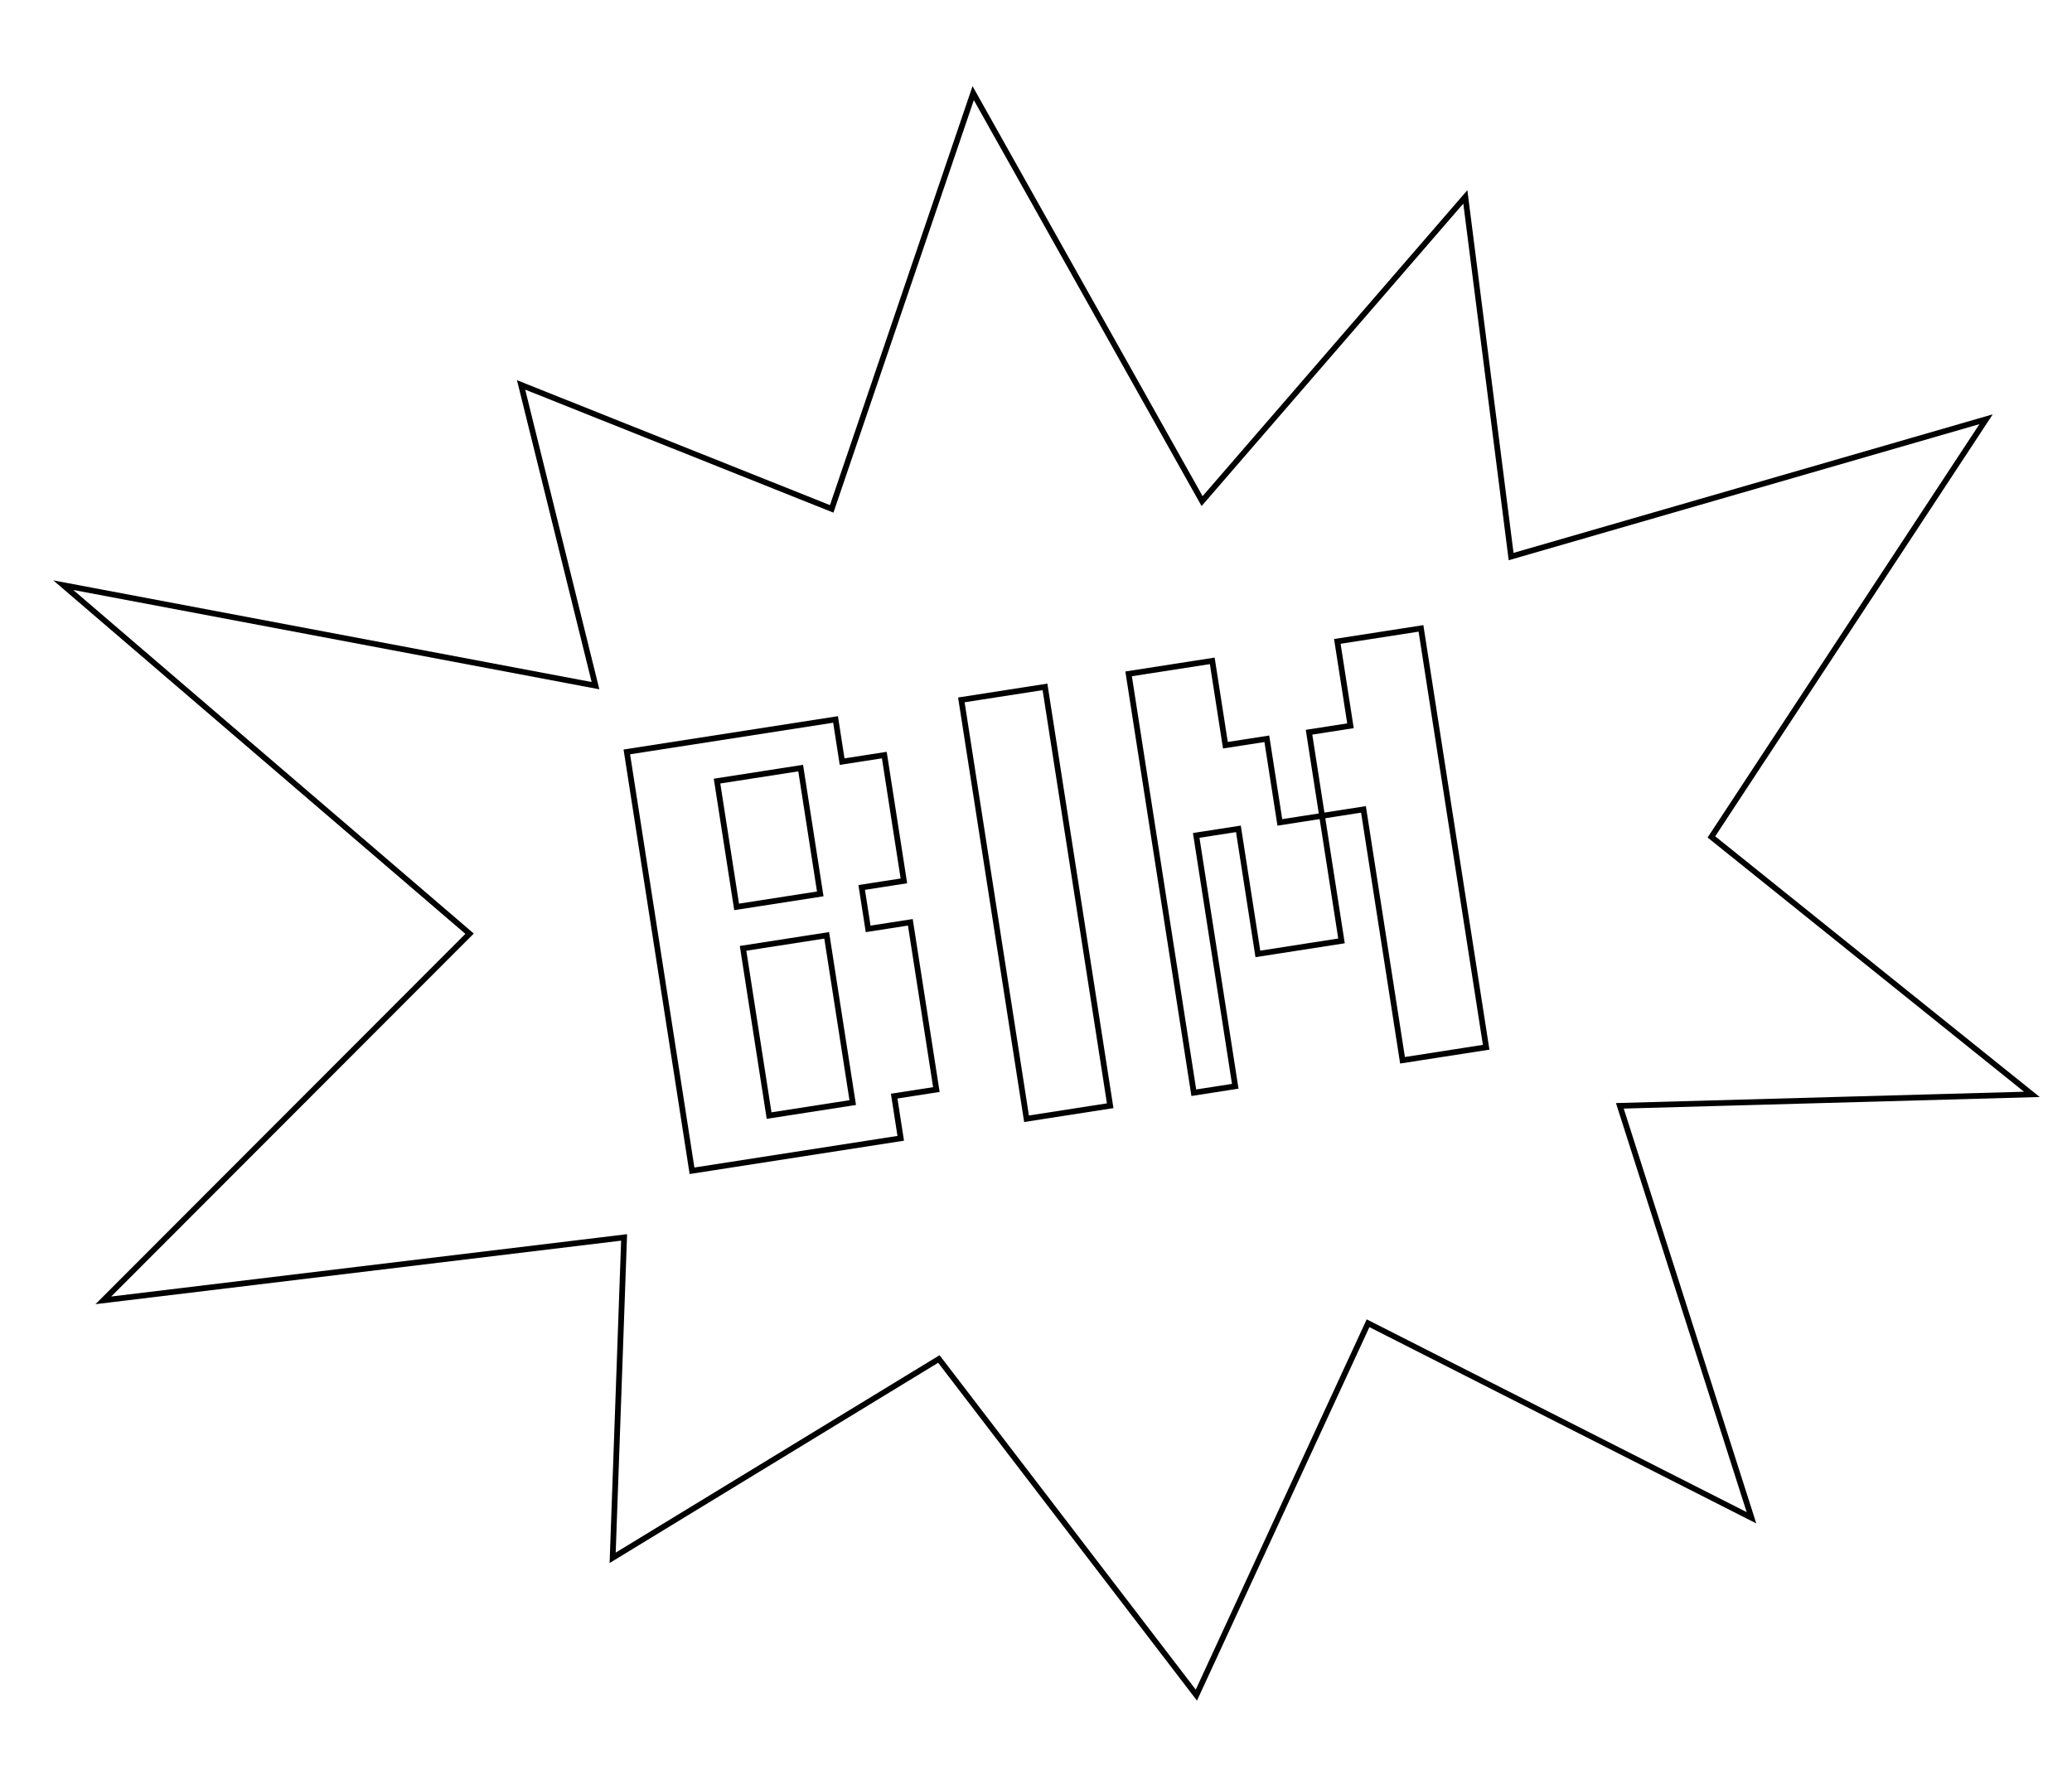 <?xml version="1.0" encoding="utf-8"?>
<!-- Generator: Adobe Illustrator 15.0.0, SVG Export Plug-In . SVG Version: 6.00 Build 0)  -->
<!DOCTYPE svg PUBLIC "-//W3C//DTD SVG 1.1//EN" "http://www.w3.org/Graphics/SVG/1.1/DTD/svg11.dtd">
<svg version="1.1" id="Layer_1" xmlns="http://www.w3.org/2000/svg" xmlns:xlink="http://www.w3.org/1999/xlink" x="0px" y="0px"
	 width="362.069px" height="312.644px" viewBox="0 0 362.069 312.644" enable-background="new 0 0 362.069 312.644"
	 xml:space="preserve">
<polygon fill="none" stroke="#000000" stroke-miterlimit="10" points="91.058,67.276 104.058,119.84 11.058,102.276 82.058,163.194 
	18.058,227.276 109.058,216.276 107.058,272.276 164.058,237.526 209.058,296.276 239.058,231.276 306.058,265.276 283.058,193.276 
	355.058,191.276 299.058,146.276 347.058,73.276 264.058,97.276 256.058,34.412 210.058,87.584 170.058,16.276 145.335,88.943 "/>
<g>
	<path fill="none" stroke="#000000" d="M120.924,204.629l-11.39-73.209l36.474-5.674l1.147,7.373l7.373-1.147l3.421,21.989
		l-7.374,1.147l1.128,7.242l7.372-1.147l4.549,29.231l-7.373,1.147l1.146,7.373L120.924,204.629z M128.719,158.509l14.615-2.273
		l-3.421-21.989l-14.615,2.273L128.719,158.509z M134.394,194.983l14.615-2.273l-4.549-29.231l-14.614,2.273L134.394,194.983z"/>
	<path fill="none" stroke="#000000" d="M179.381,195.536l-11.39-73.209l14.615-2.274l11.391,73.209L179.381,195.536z"/>
	<path fill="none" stroke="#000000" d="M211.835,115.505l2.295,14.747l7.241-1.127l2.272,14.615l7.375-1.146l-2.273-14.615
		l7.241-1.127l-2.296-14.747l14.616-2.274l11.39,73.209l-14.615,2.274l-6.822-43.847l-7.24,1.127l3.4,21.857l-14.615,2.273
		l-3.4-21.857l-7.374,1.147l6.821,43.847l-7.242,1.126l-11.39-73.209L211.835,115.505z"/>
</g>
</svg>

